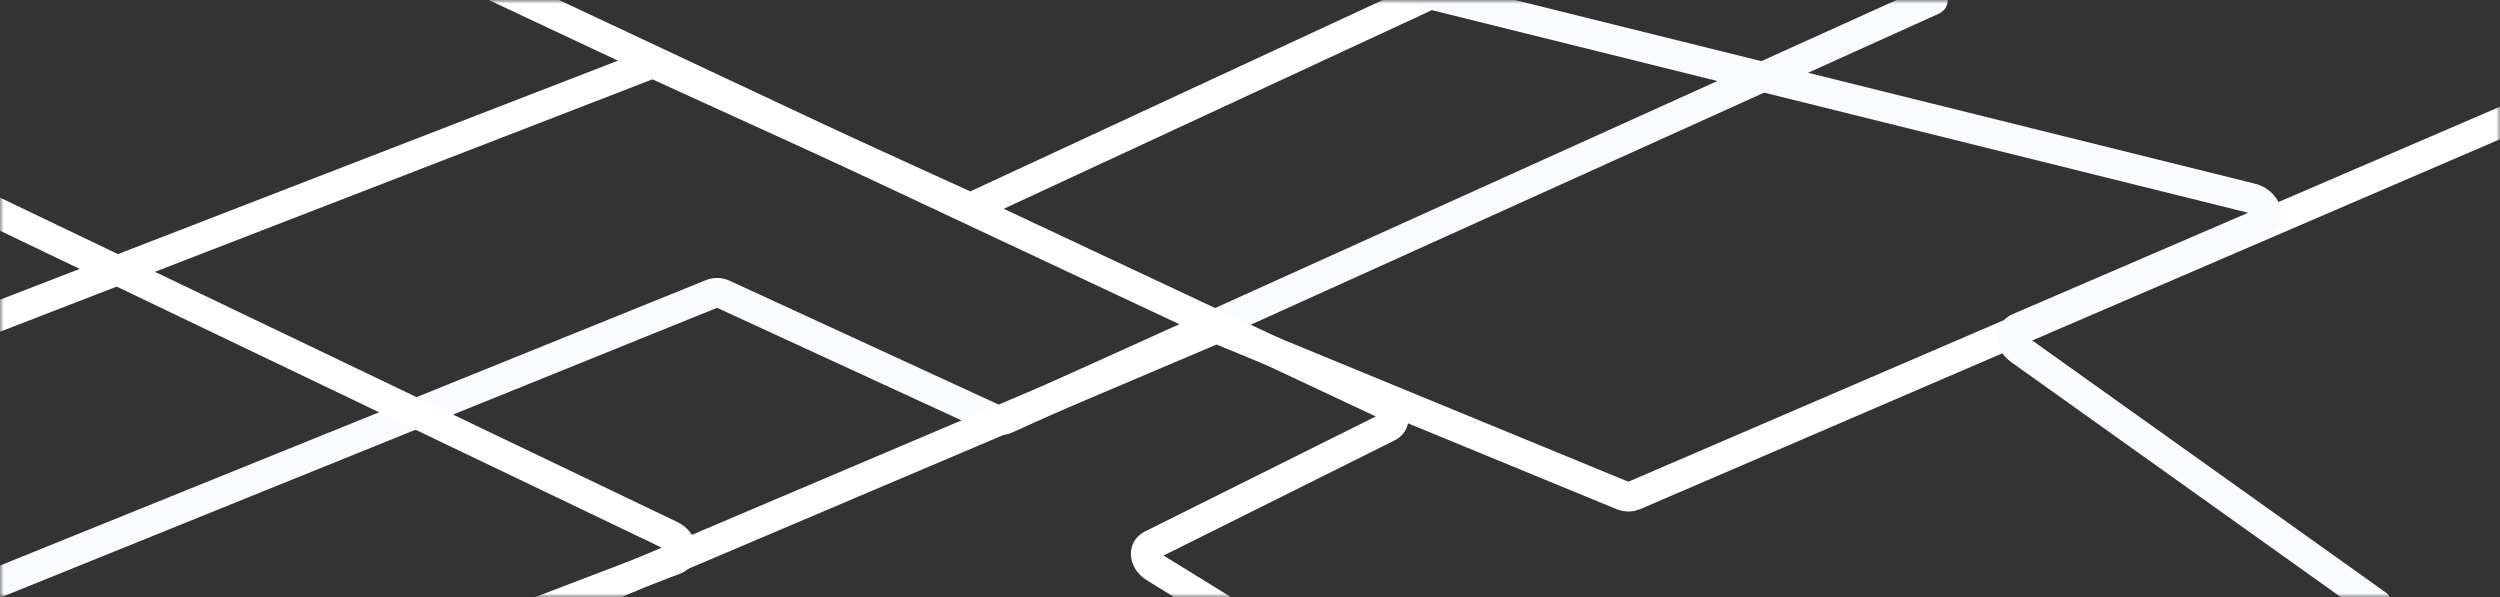 <svg width="335" height="80" viewBox="0 0 335 80" fill="none" xmlns="http://www.w3.org/2000/svg">
<rect x="0" y="0" width="335" height="80" fill="#333333" stroke="none"/>
<mask id="mask0_266_1162" style="mask-type:alpha" maskUnits="userSpaceOnUse" x="0" y="0" width="335" height="80">
<path d="M0 0H335V80H0V0Z" fill="#EDF1F8"/>
</mask>
<g mask="url(#mask0_266_1162)">
<path d="M-15 84L95.34 39.394C95.851 39.187 96.425 39.2 96.925 39.431L133.171 56.118C133.698 56.361 134.303 56.363 134.831 56.124L259 0" stroke="#F9FBFF" stroke-width="4" stroke-linecap="round"/>
<path d="M57 89L162.23 44.327C162.723 44.118 163.278 44.115 163.773 44.318L217.439 66.401C217.936 66.606 218.496 66.601 218.99 66.388L364 4" stroke="white" stroke-width="4" stroke-linecap="round"/>
<path d="M-17.3 49L86.702 8.766C87.204 8.572 87.764 8.588 88.253 8.812L129.188 27.468C129.719 27.711 130.33 27.709 130.859 27.463L204.725 -6.812" stroke="white" stroke-width="4" stroke-linecap="round"/>
<path d="M65.7 -2.113L185.257 54.018C186.866 54.773 187.283 56.576 185.998 57.217L154.291 73.018C153.116 73.604 153.345 75.199 154.727 76.052L188.944 97.175" stroke="white" stroke-width="4" stroke-linecap="round"/>
<path d="M168.5 -6.5L301.68 26.555C303.678 27.051 304.468 29.305 302.883 29.987L270.475 43.935C269.28 44.449 269.376 45.981 270.661 46.897L318.5 81" stroke="#F9FBFF" stroke-width="4" stroke-linecap="round"/>
<path d="M-33 12.893L89.867 71.741C91.542 72.543 91.876 74.446 90.439 74.995L56.036 88.142C54.711 88.648 54.868 90.343 56.323 91.241L90.244 112.181" stroke="white" stroke-width="4" stroke-linecap="round"/>
</g>
</svg>
